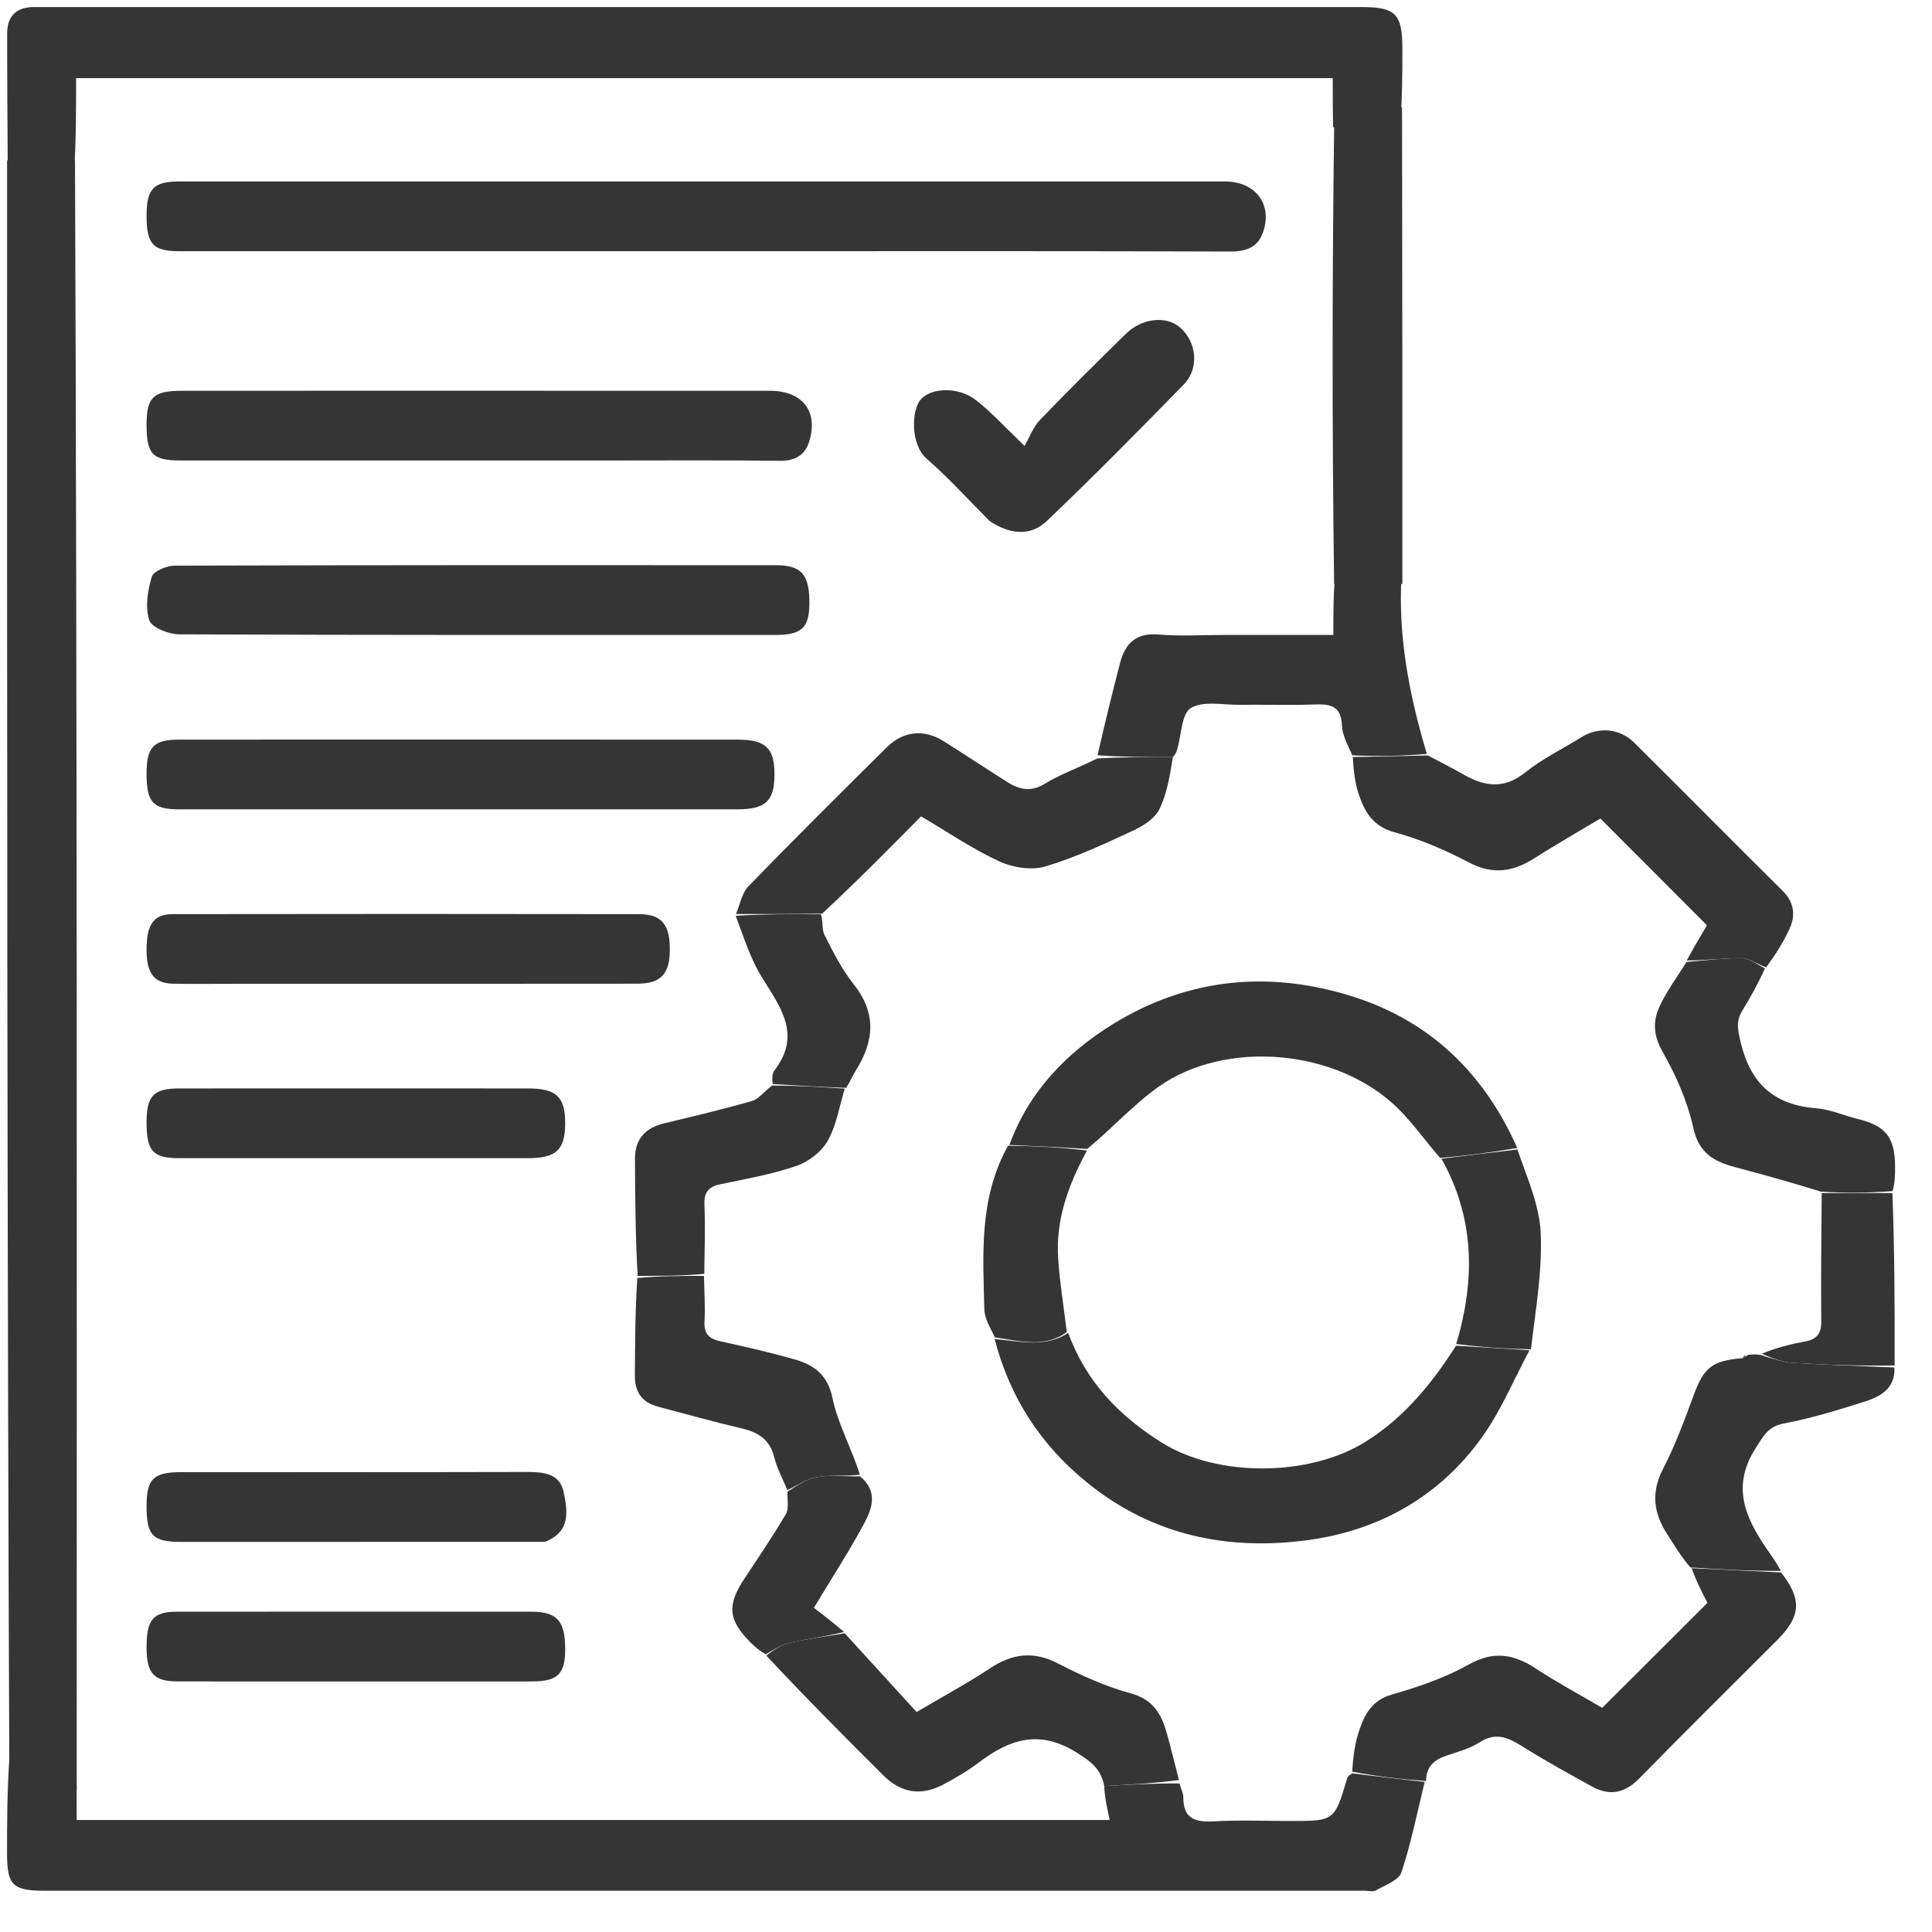 <svg width="45" height="45" viewBox="0 0 45 45" fill="none" xmlns="http://www.w3.org/2000/svg"> <path d="M33.183 41.505C33.01 42.21 32.869 42.926 32.641 43.613C32.578 43.8 32.257 43.908 32.043 44.033C31.98 44.07 31.877 44.039 31.792 44.039C21.543 44.039 11.293 44.039 1.043 44.039C0.293 44.039 0.164 43.91 0.164 43.167C0.164 42.439 0.166 41.712 0.22 40.938C0.773 40.891 1.272 40.891 1.779 40.938C1.786 41.451 1.786 41.917 1.786 42.391C9.847 42.391 17.836 42.391 25.847 42.391C25.785 42.111 25.729 41.856 25.719 41.601C26.333 41.568 26.9 41.534 27.474 41.54C27.51 41.675 27.563 41.77 27.562 41.864C27.558 42.374 27.85 42.446 28.281 42.422C28.87 42.39 29.463 42.414 30.054 42.414C31.084 42.414 31.084 42.414 31.378 41.421C31.392 41.375 31.433 41.338 31.502 41.306C32.089 41.379 32.636 41.442 33.183 41.505Z" fill="#353535"/> <path d="M0.181 4.023C0.176 2.94 0.165 1.858 0.167 0.775C0.167 0.372 0.386 0.164 0.793 0.164C0.878 0.164 0.963 0.164 1.047 0.164C11.268 0.164 21.488 0.164 31.708 0.164C32.508 0.164 32.664 0.323 32.664 1.137C32.664 1.729 32.662 2.321 32.608 2.96C32.055 3.008 31.556 3.008 31.049 2.961C31.042 2.548 31.042 2.183 31.042 1.819C21.258 1.819 11.539 1.819 1.772 1.819C1.772 2.574 1.772 3.298 1.726 4.023C1.18 4.023 0.681 4.023 0.181 4.023Z" fill="#353535"/> <path d="M33.257 17.596C33.536 17.744 33.819 17.885 34.093 18.042C34.585 18.323 35.038 18.386 35.53 17.988C35.925 17.67 36.395 17.445 36.829 17.174C37.23 16.924 37.722 16.959 38.065 17.299C39.218 18.443 40.359 19.598 41.513 20.741C41.785 21.009 41.83 21.308 41.684 21.629C41.54 21.944 41.353 22.24 41.135 22.532C40.911 22.448 40.738 22.318 40.563 22.317C40.136 22.315 39.709 22.373 39.287 22.371C39.459 22.054 39.627 21.773 39.758 21.552C38.916 20.708 38.11 19.9 37.276 19.065C36.795 19.354 36.264 19.654 35.751 19.983C35.251 20.304 34.776 20.384 34.215 20.089C33.664 19.799 33.079 19.547 32.48 19.385C31.997 19.254 31.8 18.935 31.661 18.542C31.558 18.252 31.526 17.936 31.509 17.633C32.122 17.62 32.69 17.608 33.257 17.596Z" fill="#353535"/> <path d="M33.215 41.484C32.636 41.442 32.089 41.379 31.496 41.266C31.517 40.91 31.559 40.596 31.66 40.302C31.788 39.925 31.959 39.601 32.42 39.469C33.036 39.293 33.659 39.08 34.214 38.768C34.798 38.442 35.264 38.53 35.778 38.867C36.286 39.2 36.824 39.489 37.318 39.779C38.153 38.947 38.952 38.15 39.769 37.334C39.639 37.079 39.497 36.803 39.403 36.526C40.129 36.559 40.806 36.592 41.483 36.625C41.972 37.24 41.952 37.644 41.4 38.196C40.326 39.271 39.244 40.338 38.181 41.424C37.842 41.771 37.489 41.836 37.08 41.611C36.531 41.308 35.98 41.005 35.449 40.672C35.122 40.466 34.836 40.341 34.463 40.582C34.233 40.73 33.952 40.803 33.688 40.893C33.409 40.988 33.221 41.14 33.215 41.484Z" fill="#353535"/> <path d="M33.234 17.56C32.689 17.608 32.122 17.62 31.5 17.593C31.379 17.334 31.266 17.117 31.256 16.896C31.238 16.46 31.006 16.393 30.635 16.408C30.047 16.431 29.457 16.409 28.869 16.416C28.484 16.42 28.026 16.318 27.738 16.491C27.52 16.622 27.519 17.113 27.422 17.443C27.403 17.506 27.384 17.569 27.319 17.633C26.706 17.633 26.139 17.633 25.564 17.592C25.733 16.85 25.905 16.147 26.087 15.447C26.204 14.995 26.45 14.736 26.976 14.779C27.496 14.822 28.022 14.789 28.546 14.789C29.367 14.789 30.188 14.789 31.056 14.789C31.056 14.273 31.056 13.82 31.102 13.367C31.648 13.367 32.147 13.367 32.647 13.367C32.556 14.79 32.816 16.166 33.234 17.56Z" fill="#353535"/> <path d="M39.282 22.406C39.709 22.373 40.136 22.315 40.563 22.317C40.737 22.318 40.911 22.448 41.108 22.559C40.948 22.912 40.772 23.23 40.582 23.539C40.424 23.795 40.478 24.009 40.55 24.302C40.785 25.261 41.34 25.74 42.312 25.815C42.635 25.84 42.947 25.985 43.268 26.062C43.926 26.221 44.14 26.492 44.14 27.189C44.14 27.358 44.139 27.528 44.084 27.743C43.498 27.789 42.964 27.789 42.411 27.755C41.727 27.541 41.063 27.358 40.398 27.181C39.91 27.05 39.566 26.849 39.439 26.266C39.304 25.649 39.035 25.043 38.721 24.491C38.501 24.103 38.498 23.767 38.665 23.418C38.836 23.063 39.074 22.742 39.282 22.406Z" fill="#353535"/> <path d="M41.479 36.59C40.806 36.592 40.129 36.559 39.373 36.509C39.141 36.24 38.995 35.983 38.834 35.736C38.511 35.24 38.452 34.756 38.741 34.201C39.027 33.651 39.239 33.061 39.456 32.478C39.69 31.849 39.881 31.691 40.594 31.633C40.641 31.605 40.664 31.586 40.723 31.557C40.837 31.545 40.912 31.54 41.017 31.563C41.285 31.644 41.523 31.729 41.766 31.744C42.551 31.793 43.337 31.817 44.124 31.851C44.148 32.354 43.785 32.535 43.404 32.655C42.793 32.848 42.175 33.038 41.547 33.156C41.173 33.226 41.07 33.457 40.894 33.729C40.276 34.687 40.711 35.457 41.255 36.227C41.331 36.334 41.401 36.445 41.479 36.59Z" fill="#353535"/> <path d="M1.786 41.702C1.279 41.703 0.773 41.703 0.219 41.703C0.167 29.148 0.162 16.595 0.165 3.741C0.679 3.44 1.185 3.441 1.747 3.742C1.796 16.595 1.791 29.148 1.786 41.702Z" fill="#353535"/>
<path d="M32.663 13.6C32.147 13.696 31.637 13.696 31.074 13.6C31.024 9.836 31.029 6.168 31.081 2.5C31.637 2.5 32.147 2.5 32.656 2.5C32.661 6.168 32.666 9.836 32.663 13.6Z" fill="#353535"/> <path d="M44.13 31.804C43.337 31.817 42.551 31.793 41.765 31.744C41.523 31.729 41.285 31.644 41.038 31.53C41.368 31.393 41.704 31.307 42.044 31.245C42.318 31.195 42.424 31.064 42.421 30.774C42.41 29.779 42.425 28.784 42.431 27.789C42.964 27.789 43.498 27.789 44.078 27.789C44.128 29.111 44.133 30.434 44.13 31.804Z" fill="#353535"/>
<path d="M19.675 38.042C20.233 38.653 20.79 39.264 21.35 39.876C22.008 39.488 22.547 39.198 23.055 38.861C23.575 38.516 24.068 38.448 24.642 38.745C25.184 39.024 25.75 39.282 26.335 39.441C26.861 39.583 27.053 39.925 27.178 40.374C27.275 40.722 27.362 41.073 27.46 41.461C26.9 41.534 26.333 41.568 25.72 41.601C25.644 41.206 25.421 41.036 25.074 40.819C24.205 40.275 23.514 40.511 22.798 41.052C22.535 41.251 22.246 41.421 21.954 41.574C21.452 41.836 20.985 41.759 20.582 41.359C19.671 40.453 18.765 39.542 17.85 38.563C18.037 38.411 18.224 38.3 18.425 38.256C18.838 38.166 19.258 38.111 19.675 38.042Z" fill="#353535"/> <path d="M27.319 17.633C27.252 18.041 27.188 18.473 27.005 18.848C26.899 19.066 26.625 19.24 26.388 19.349C25.72 19.658 25.046 19.975 24.344 20.182C24.022 20.276 23.586 20.207 23.272 20.062C22.649 19.773 22.075 19.38 21.453 19.014C20.698 19.779 19.964 20.523 19.151 21.279C18.428 21.291 17.785 21.29 17.142 21.289C17.236 21.07 17.279 20.801 17.434 20.641C18.492 19.551 19.571 18.48 20.651 17.41C21.044 17.021 21.523 16.977 21.982 17.266C22.47 17.574 22.952 17.892 23.439 18.202C23.727 18.385 23.997 18.463 24.338 18.254C24.711 18.025 25.136 17.88 25.555 17.666C26.139 17.633 26.706 17.633 27.319 17.633Z" fill="#353535"/> <path d="M40.594 31.633C40.593 31.617 40.613 31.588 40.659 31.562C40.664 31.586 40.64 31.605 40.594 31.633Z" fill="#353535"/> <path d="M10.524 5.851C8.374 5.851 6.276 5.852 4.178 5.851C3.562 5.851 3.413 5.686 3.414 5.019C3.415 4.399 3.576 4.227 4.167 4.227C12.29 4.226 20.412 4.226 28.535 4.227C29.268 4.227 29.675 4.802 29.392 5.475C29.263 5.779 28.99 5.861 28.647 5.859C25.161 5.846 21.675 5.851 18.189 5.851C15.651 5.851 13.113 5.851 10.524 5.851Z" fill="#353535"/> <path d="M9.102 9.101C12.079 9.101 15.006 9.101 17.933 9.102C18.697 9.102 19.077 9.591 18.839 10.312C18.744 10.597 18.515 10.738 18.174 10.733C16.77 10.716 15.366 10.726 13.962 10.726C10.714 10.726 7.465 10.727 4.217 10.726C3.548 10.726 3.413 10.582 3.414 9.883C3.415 9.255 3.574 9.102 4.229 9.102C5.836 9.101 7.444 9.101 9.102 9.101Z" fill="#353535"/> <path d="M17.624 14.789C13.108 14.789 8.642 14.794 4.176 14.775C3.931 14.774 3.533 14.618 3.477 14.447C3.378 14.143 3.438 13.756 3.535 13.435C3.575 13.303 3.883 13.176 4.069 13.175C8.738 13.161 13.407 13.163 18.077 13.165C18.676 13.166 18.857 13.386 18.852 14.065C18.848 14.62 18.67 14.787 18.08 14.789C17.945 14.789 17.809 14.789 17.624 14.789Z" fill="#353535"/> <path d="M9 17.226C11.759 17.226 14.467 17.226 17.176 17.227C17.835 17.227 18.04 17.422 18.039 18.041C18.039 18.656 17.834 18.851 17.172 18.851C12.839 18.852 8.506 18.852 4.172 18.851C3.559 18.851 3.413 18.686 3.414 18.012C3.415 17.397 3.578 17.227 4.176 17.227C5.767 17.226 7.358 17.226 9 17.226Z" fill="#353535"/> <path d="M5.446 22.914C4.938 22.914 4.481 22.922 4.024 22.912C3.589 22.902 3.415 22.67 3.414 22.129C3.413 21.535 3.574 21.293 4.02 21.292C7.642 21.287 11.264 21.286 14.886 21.292C15.419 21.293 15.612 21.545 15.601 22.15C15.592 22.694 15.385 22.912 14.839 22.912C11.725 22.916 8.611 22.914 5.446 22.914Z" fill="#353535"/> <path d="M7.172 39.164C6.123 39.164 5.126 39.166 4.129 39.163C3.584 39.162 3.415 38.974 3.414 38.383C3.412 37.728 3.562 37.54 4.117 37.54C6.872 37.538 9.628 37.537 12.383 37.54C12.985 37.541 13.169 37.761 13.164 38.436C13.16 38.993 12.983 39.163 12.395 39.164C10.671 39.165 8.947 39.164 7.172 39.164Z" fill="#353535"/>
<path d="M12.692 35.912C9.839 35.913 7.032 35.914 4.224 35.914C3.554 35.914 3.413 35.766 3.414 35.075C3.416 34.443 3.573 34.289 4.227 34.289C6.899 34.289 9.571 34.292 12.243 34.285C12.634 34.284 13.034 34.304 13.127 34.748C13.217 35.177 13.308 35.673 12.692 35.912Z" fill="#353535"/> <path d="M7.781 25.351C9.321 25.351 10.811 25.35 12.3 25.352C12.96 25.352 13.165 25.548 13.164 26.166C13.163 26.781 12.958 26.976 12.296 26.976C9.588 26.977 6.88 26.977 4.173 26.976C3.559 26.976 3.413 26.811 3.414 26.137C3.415 25.522 3.578 25.352 4.176 25.352C5.361 25.35 6.546 25.351 7.781 25.351Z" fill="#353535"/> <path d="M23.056 12.14C22.55 11.638 22.098 11.13 21.589 10.69C21.2 10.355 21.23 9.557 21.442 9.309C21.684 9.025 22.321 9.003 22.721 9.312C23.066 9.578 23.365 9.903 23.864 10.387C23.981 10.183 24.064 9.947 24.222 9.782C24.877 9.1 25.55 8.436 26.225 7.774C26.598 7.407 27.169 7.349 27.486 7.628C27.876 7.969 27.939 8.58 27.57 8.958C26.52 10.034 25.465 11.104 24.377 12.14C24.004 12.495 23.523 12.448 23.056 12.14Z" fill="#353535"/> <path d="M16.397 29.718C16.403 30.073 16.429 30.428 16.409 30.781C16.391 31.081 16.53 31.187 16.795 31.245C17.359 31.368 17.922 31.498 18.477 31.654C18.941 31.783 19.274 32 19.391 32.566C19.516 33.169 19.836 33.732 20.028 34.35C19.666 34.389 19.339 34.35 19.028 34.404C18.788 34.445 18.568 34.601 18.339 34.706C18.235 34.453 18.099 34.208 18.034 33.944C17.932 33.531 17.665 33.361 17.278 33.271C16.623 33.118 15.975 32.934 15.324 32.763C14.949 32.665 14.783 32.42 14.787 32.034C14.795 31.294 14.79 30.553 14.845 29.766C15.398 29.718 15.898 29.718 16.397 29.718Z" fill="#353535"/> <path d="M16.404 29.671C15.897 29.718 15.398 29.718 14.852 29.718C14.8 28.811 14.794 27.904 14.79 26.998C14.787 26.531 15.03 26.269 15.476 26.163C16.16 25.999 16.846 25.836 17.522 25.642C17.674 25.598 17.789 25.429 17.984 25.284C18.59 25.285 19.133 25.32 19.676 25.356C19.551 25.764 19.485 26.205 19.281 26.568C19.138 26.824 18.835 27.059 18.553 27.155C17.981 27.352 17.376 27.459 16.78 27.583C16.505 27.64 16.396 27.769 16.408 28.057C16.428 28.579 16.412 29.102 16.404 29.671Z" fill="#353535"/> <path d="M19.708 25.338C19.133 25.32 18.59 25.285 18.001 25.25C17.982 25.141 17.979 25.01 18.041 24.928C18.685 24.088 18.161 23.44 17.733 22.742C17.474 22.32 17.326 21.83 17.135 21.33C17.785 21.29 18.429 21.291 19.12 21.293C19.177 21.455 19.137 21.642 19.203 21.774C19.403 22.169 19.605 22.575 19.879 22.918C20.415 23.589 20.367 24.241 19.939 24.925C19.861 25.05 19.805 25.188 19.708 25.338Z" fill="#353535"/> <path d="M18.342 34.743C18.568 34.601 18.788 34.445 19.029 34.404C19.34 34.35 19.666 34.389 20.034 34.388C20.449 34.731 20.319 35.126 20.134 35.473C19.8 36.096 19.414 36.691 18.958 37.449C19.173 37.615 19.41 37.797 19.66 38.011C19.258 38.111 18.838 38.166 18.425 38.256C18.224 38.3 18.037 38.411 17.836 38.532C17.706 38.461 17.577 38.355 17.461 38.236C16.956 37.717 16.934 37.38 17.345 36.76C17.672 36.267 18.005 35.776 18.304 35.267C18.379 35.14 18.335 34.944 18.342 34.743Z" fill="#353535"/> <path d="M35.625 31.45C35.26 32.13 34.961 32.859 34.514 33.482C33.53 34.856 32.124 35.645 30.476 35.87C28.617 36.123 26.87 35.776 25.348 34.554C24.243 33.667 23.523 32.557 23.167 31.189C23.769 31.24 24.33 31.399 24.881 31.047C25.296 32.19 26.078 32.985 27.056 33.599C28.358 34.416 30.502 34.398 31.808 33.58C32.708 33.016 33.344 32.235 33.914 31.344C34.513 31.382 35.069 31.416 35.625 31.45Z" fill="#353535"/> <path d="M23.511 26.668C23.964 25.422 24.846 24.515 25.936 23.845C27.692 22.767 29.605 22.597 31.551 23.225C33.331 23.8 34.579 25.019 35.339 26.738C34.723 26.845 34.149 26.917 33.543 26.971C33.205 26.582 32.926 26.183 32.587 25.843C31.163 24.414 28.536 24.208 26.979 25.317C26.392 25.735 25.899 26.287 25.323 26.761C24.693 26.72 24.102 26.694 23.511 26.668Z" fill="#353535"/> <path d="M33.574 26.988C34.148 26.917 34.723 26.845 35.343 26.773C35.564 27.421 35.856 28.063 35.886 28.717C35.926 29.609 35.766 30.509 35.659 31.428C35.069 31.416 34.513 31.382 33.919 31.304C34.368 29.793 34.345 28.364 33.574 26.988Z" fill="#353535"/> <path d="M23.479 26.686C24.102 26.694 24.693 26.72 25.318 26.798C24.88 27.605 24.585 28.416 24.647 29.317C24.686 29.889 24.779 30.458 24.848 31.028C24.33 31.399 23.769 31.24 23.174 31.15C23.062 30.925 22.933 30.711 22.927 30.494C22.895 29.205 22.802 27.902 23.479 26.686Z" fill="#353535"/> </svg>
